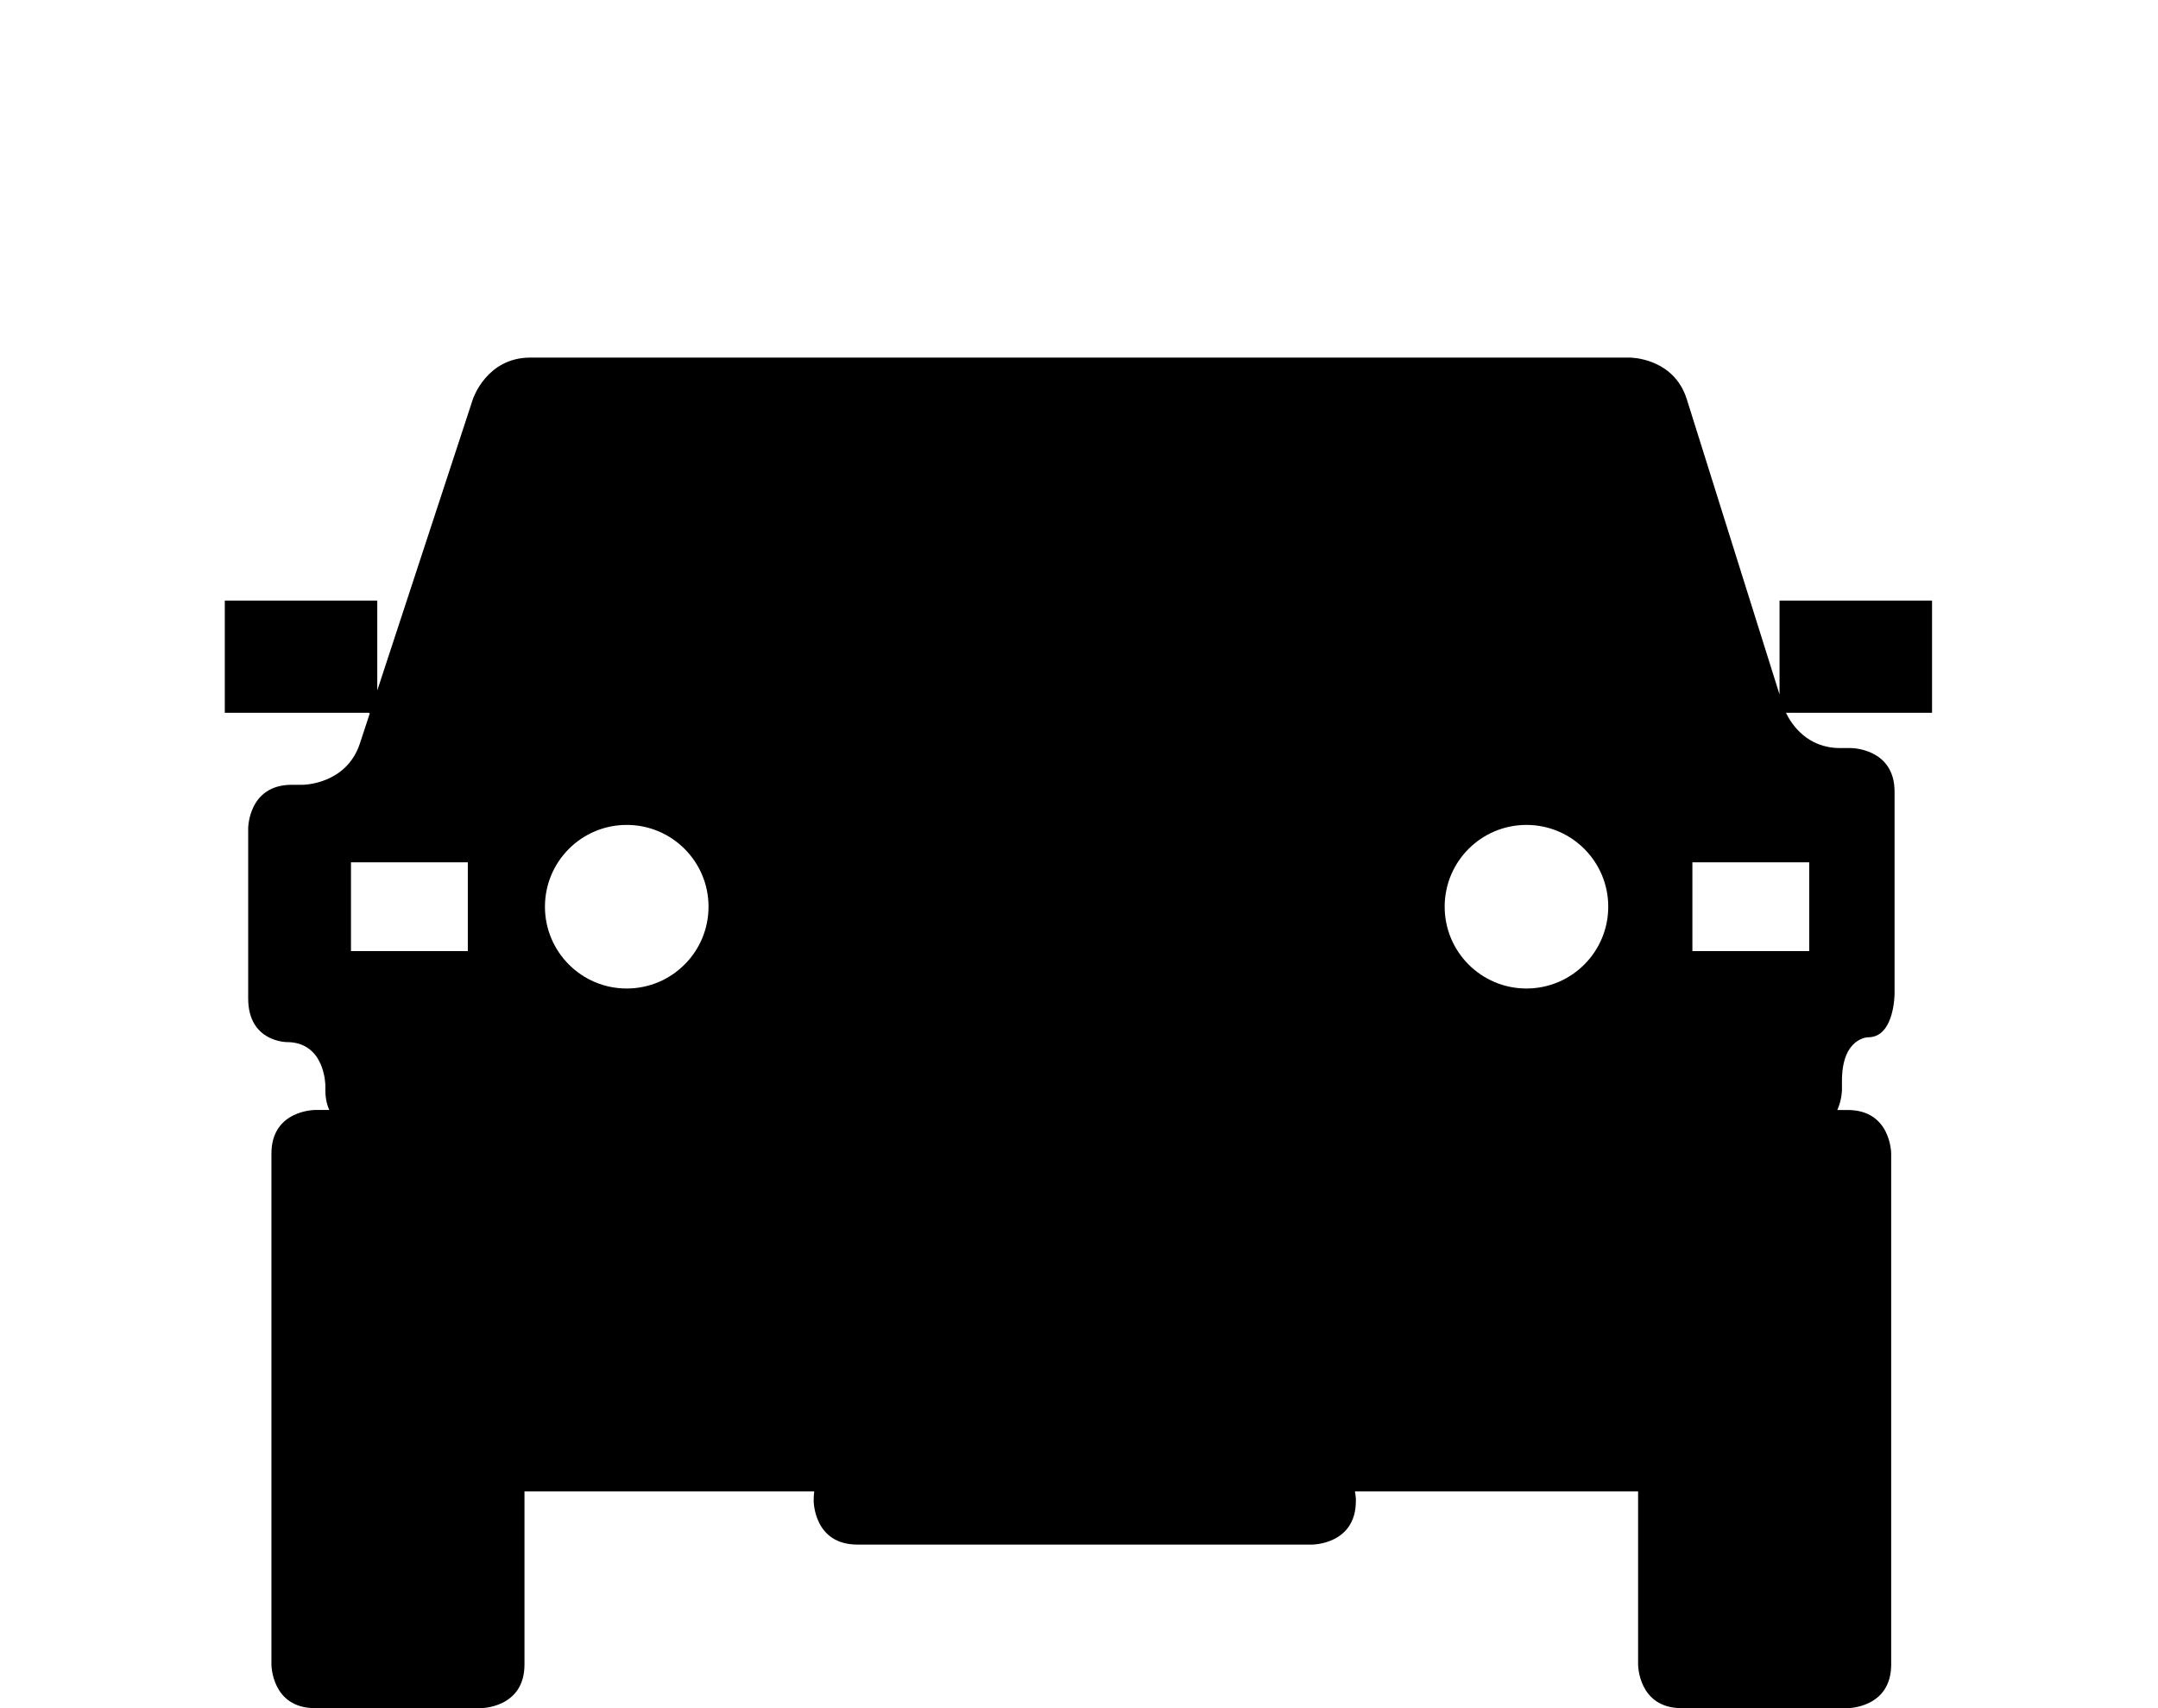 <?xml version="1.0" ?>
<svg xmlns="http://www.w3.org/2000/svg" xmlns:ev="http://www.w3.org/2001/xml-events" xmlns:xlink="http://www.w3.org/1999/xlink" baseProfile="full" enable-background="new 0 0 100 100" height="475px" version="1.1" viewBox="0 0 100 100" width="600px" x="0px" xml:space="preserve" y="0px">
	<defs/>
	<path d="M 99.931,41.728 L 91.379,41.728 C 91.711,42.41 92.62,43.793 94.545,43.793 L 95.184,43.793 C 95.184,43.793 97.738,43.793 97.738,46.346 L 97.738,58.171 C 97.738,58.171 97.738,60.725 96.197,60.725 C 96.197,60.725 94.659,60.725 94.659,63.278 L 94.659,63.816 C 94.659,63.816 94.655,64.382 94.388,64.982 L 94.988,64.982 C 97.54,64.982 97.54,67.535 97.54,67.535 L 97.54,97.446 C 97.54,100.001 94.988,100.001 94.988,100.001 L 85.28,100.001 C 82.726,100.001 82.726,97.446 82.726,97.446 L 82.726,87.313 L 66.152,87.313 C 66.204,87.588 66.206,87.78 66.206,87.78 L 66.206,87.871 C 66.206,90.424 63.652,90.424 63.652,90.424 L 37.024,90.424 C 34.47,90.424 34.47,87.871 34.47,87.871 L 34.47,87.78 C 34.47,87.613 34.482,87.459 34.502,87.313 L 17.542,87.313 L 17.542,97.445 C 17.543,100.0 14.99,100.0 14.99,100.0 L 5.284,100.0 C 2.73,100.0 2.73,97.445 2.73,97.445 L 2.73,67.534 C 2.73,64.981 5.284,64.981 5.284,64.981 L 6.116,64.981 C 5.974,64.668 5.887,64.286 5.887,63.815 L 5.887,63.56 C 5.887,63.56 5.887,61.007 3.628,61.007 C 3.628,61.007 1.369,61.007 1.369,58.452 L 1.369,48.497 C 1.369,48.497 1.369,45.944 3.923,45.944 L 4.561,45.944 C 4.561,45.944 7.115,45.944 7.911,43.517 L 8.486,41.767 C 8.467,41.755 8.451,41.739 8.432,41.727 L 0.0,41.727 L 0.0,35.161 L 8.925,35.161 L 8.925,40.421 L 14.524,23.361 C 14.524,23.361 15.321,20.935 17.874,20.935 L 82.256,20.935 C 82.256,20.935 84.811,20.935 85.576,23.371 L 91.0,40.641 C 91.002,40.64 91.003,40.639 91.005,40.638 L 91.005,35.161 L 99.932,35.161 L 99.932,41.728 L 99.931,41.728 M 23.526,57.87 C 26.171,57.87 28.315,55.725 28.315,53.081 C 28.315,50.436 26.171,48.293 23.526,48.293 C 20.883,48.293 18.74,50.436 18.74,53.081 C 18.74,55.726 20.883,57.87 23.526,57.87 L 23.526,57.87 M 76.19,57.87 C 78.836,57.87 80.979,55.725 80.979,53.081 C 80.979,50.436 78.835,48.293 76.19,48.293 C 73.546,48.293 71.404,50.436 71.404,53.081 C 71.404,55.726 73.547,57.87 76.19,57.87 L 76.19,57.87 M 7.386,50.481 L 7.386,55.679 L 14.225,55.679 L 14.225,50.481 L 7.386,50.481 L 7.386,50.481 M 85.904,50.481 L 85.904,55.679 L 92.742,55.679 L 92.742,50.481 L 85.904,50.481 L 85.904,50.481" fill="#000000"/>
</svg>
